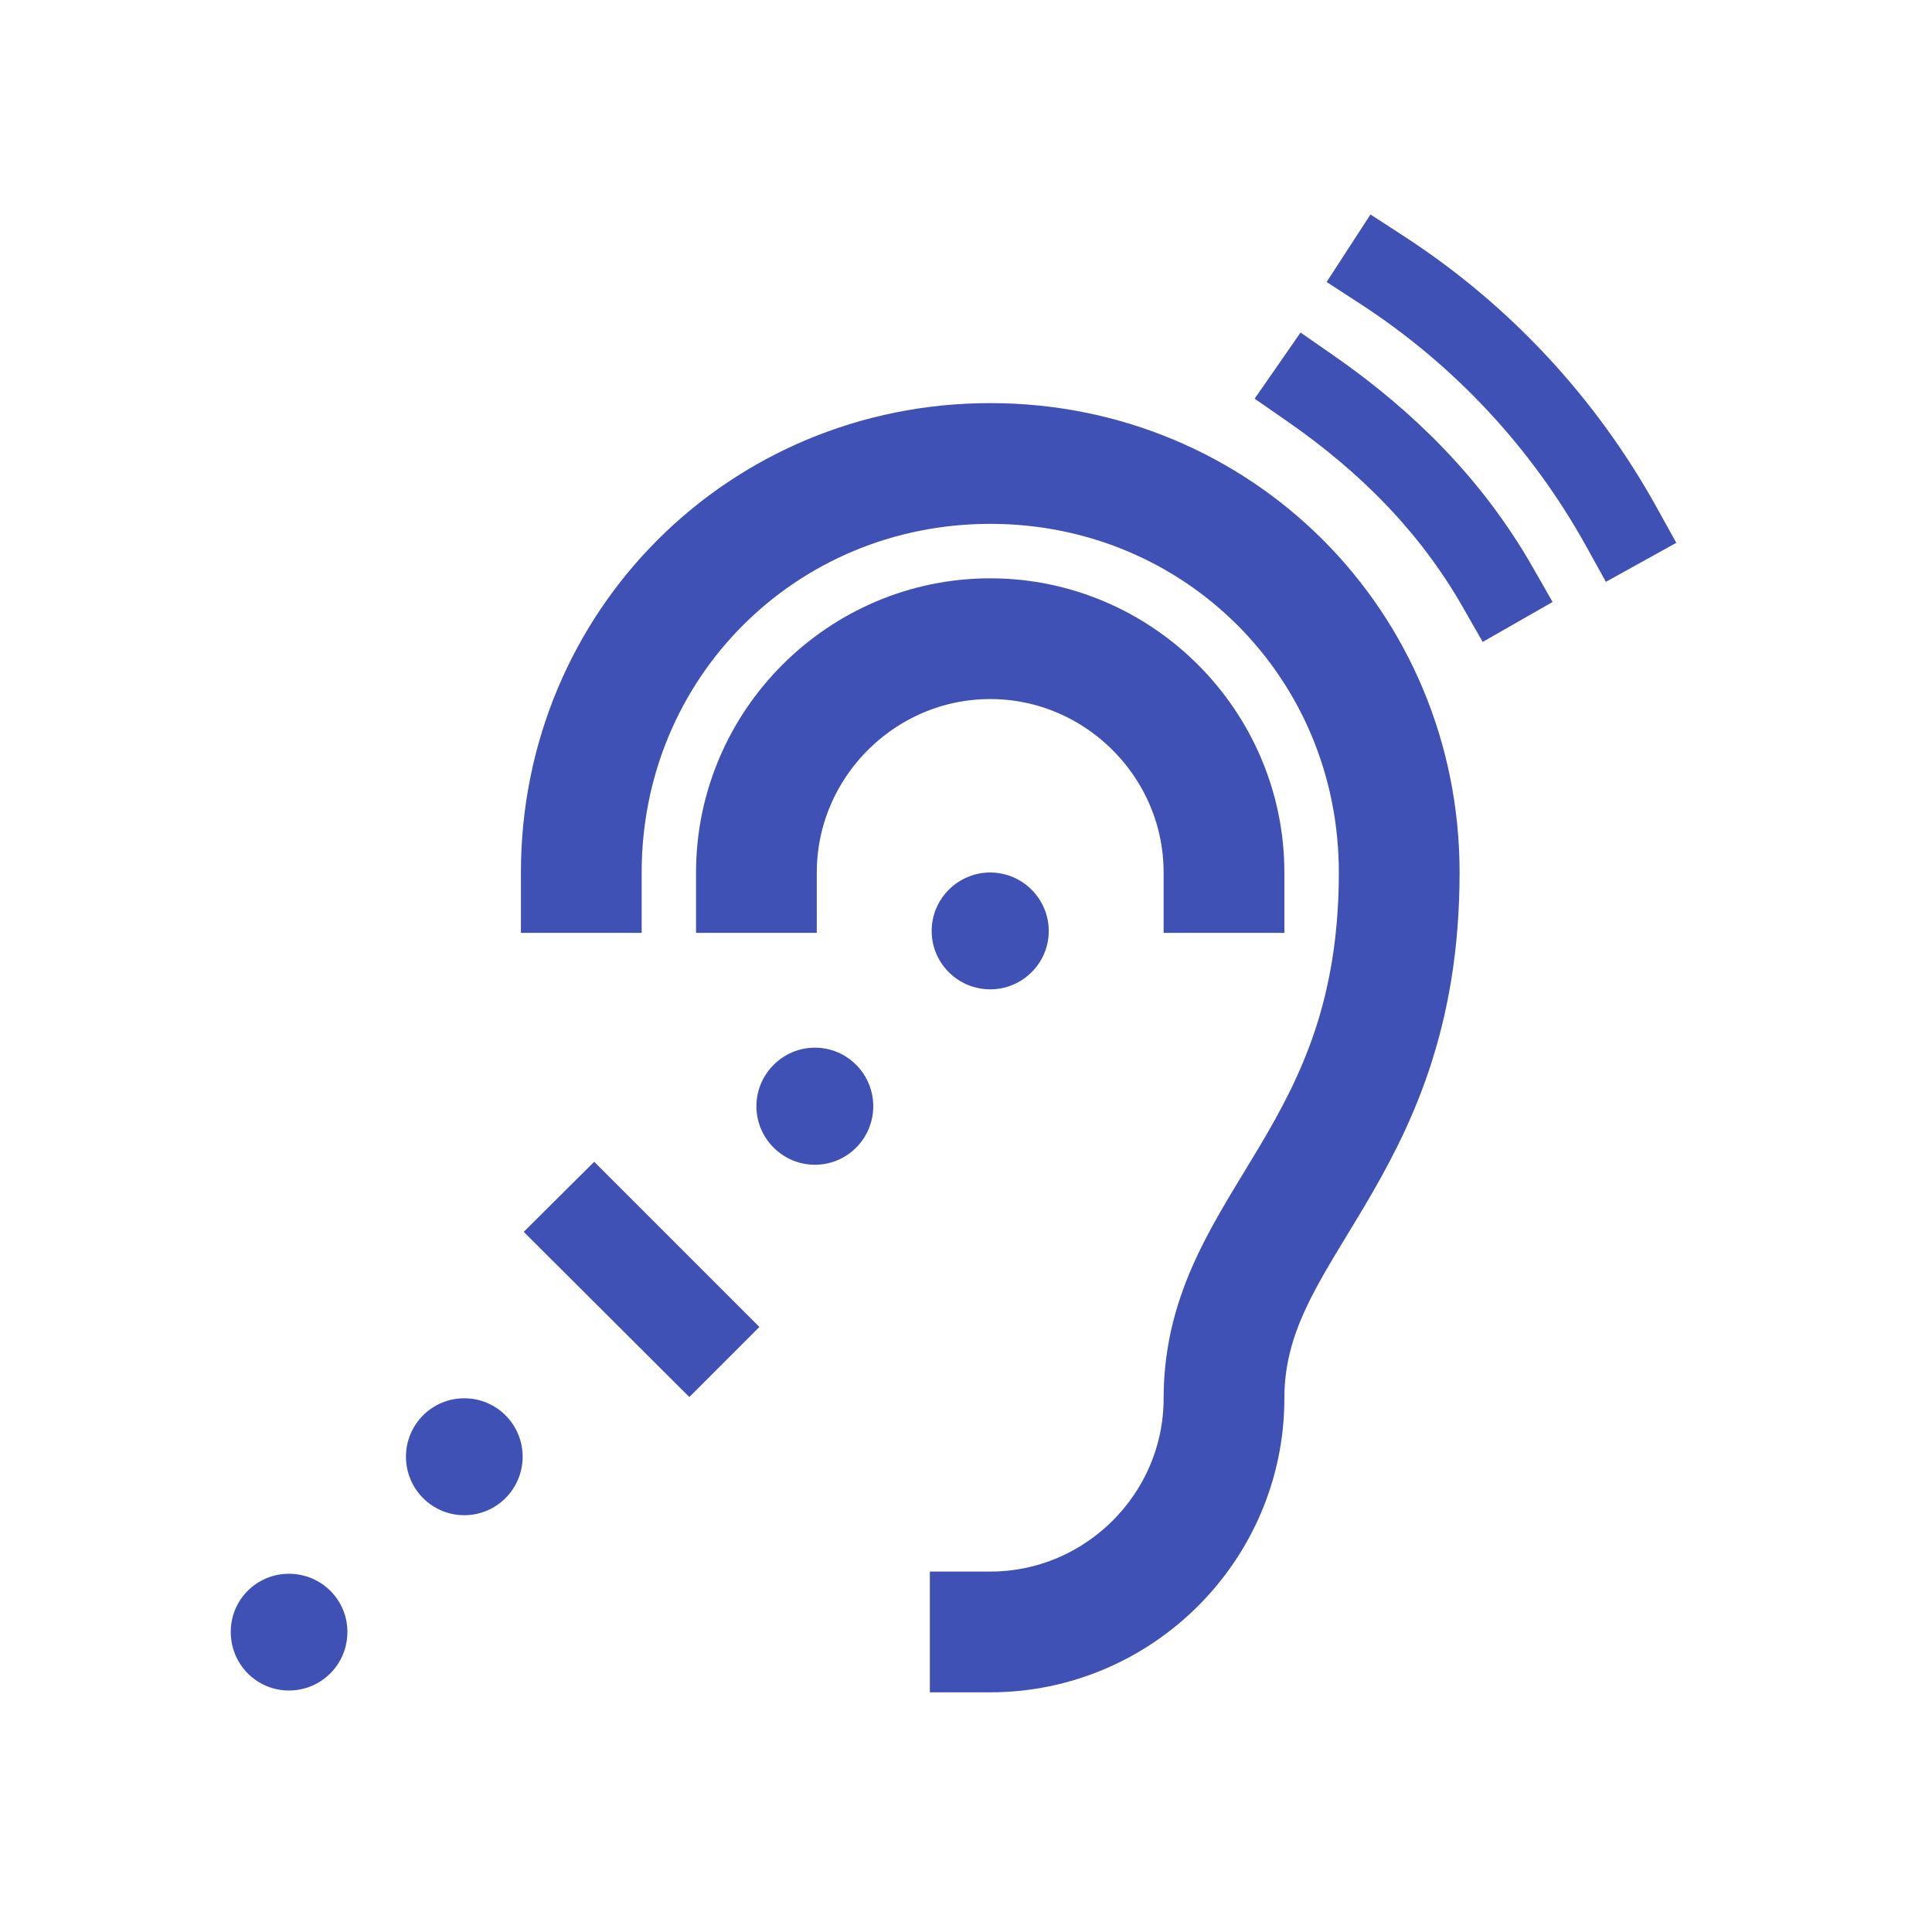 <?xml version="1.0" encoding="utf-8"?><!-- Generator: Adobe Illustrator 15.0.0, SVG Export Plug-In . SVG Version: 6.00 Build 0)  --><!DOCTYPE svg PUBLIC "-//W3C//DTD SVG 1.1//EN" "http://www.w3.org/Graphics/SVG/1.1/DTD/svg11.dtd"><svg xmlns="http://www.w3.org/2000/svg" xmlns:xlink="http://www.w3.org/1999/xlink" version="1.1" x="0px" y="0px" width="528" height="528" viewBox="0 0 48 48" enable-background="new 0 0 48 48" xml:space="preserve">
<g>
	<path fill="none" stroke="#3F51B5" stroke-width="3" stroke-linecap="square" stroke-linejoin="round" stroke-miterlimit="10" d="   M24.602,40.545c3.191,0,5.808-2.606,5.808-5.805c0-4.356,4.353-5.948,4.353-13.063c0-5.662-4.499-10.162-10.16-10.162   c-5.662,0-10.161,4.5-10.161,10.162"/>
	<path fill="none" stroke="#3F51B5" stroke-width="2" stroke-linecap="square" stroke-miterlimit="10" d="M37.209,14.584   c-1.161-2.031-2.763-3.622-4.646-4.93"/>
	<path fill="none" stroke="#3F51B5" stroke-width="2" stroke-linecap="square" stroke-miterlimit="10" d="M40.288,13.096   c-1.444-2.606-3.483-4.784-5.945-6.384"/>
	<path fill="none" stroke="#3F51B5" stroke-width="3" stroke-linecap="square" stroke-linejoin="round" stroke-miterlimit="10" d="   M18.793,21.677c0-3.192,2.616-5.809,5.809-5.809c3.191,0,5.808,2.616,5.808,5.809"/>
	<path fill="#3F51B5" d="M24.602,21.677c0.8,0,1.454,0.653,1.454,1.454c0,0.8-0.654,1.449-1.454,1.449   c-0.801,0-1.455-0.649-1.455-1.449C23.146,22.33,23.801,21.677,24.602,21.677z"/>
	<path fill="#3F51B5" d="M20.247,26.029c0.801,0,1.449,0.655,1.449,1.455c0,0.801-0.648,1.454-1.449,1.454s-1.454-0.653-1.454-1.454   C18.793,26.685,19.446,26.029,20.247,26.029z"/>
	<path fill="#3F51B5" d="M11.535,34.74c0.805,0,1.45,0.652,1.45,1.451s-0.646,1.454-1.45,1.454c-0.804,0-1.449-0.655-1.449-1.454   S10.731,34.74,11.535,34.74z"/>
	<path fill="#3F51B5" d="M7.176,39.1c0.81,0,1.455,0.646,1.455,1.445C8.631,41.35,7.985,42,7.176,42   c-0.798,0-1.443-0.65-1.443-1.455C5.732,39.745,6.378,39.1,7.176,39.1z"/>
	<polygon fill="#3F51B5" points="13.012,30.605 14.763,28.864 18.867,32.968 17.126,34.709  "/>
</g>
</svg>